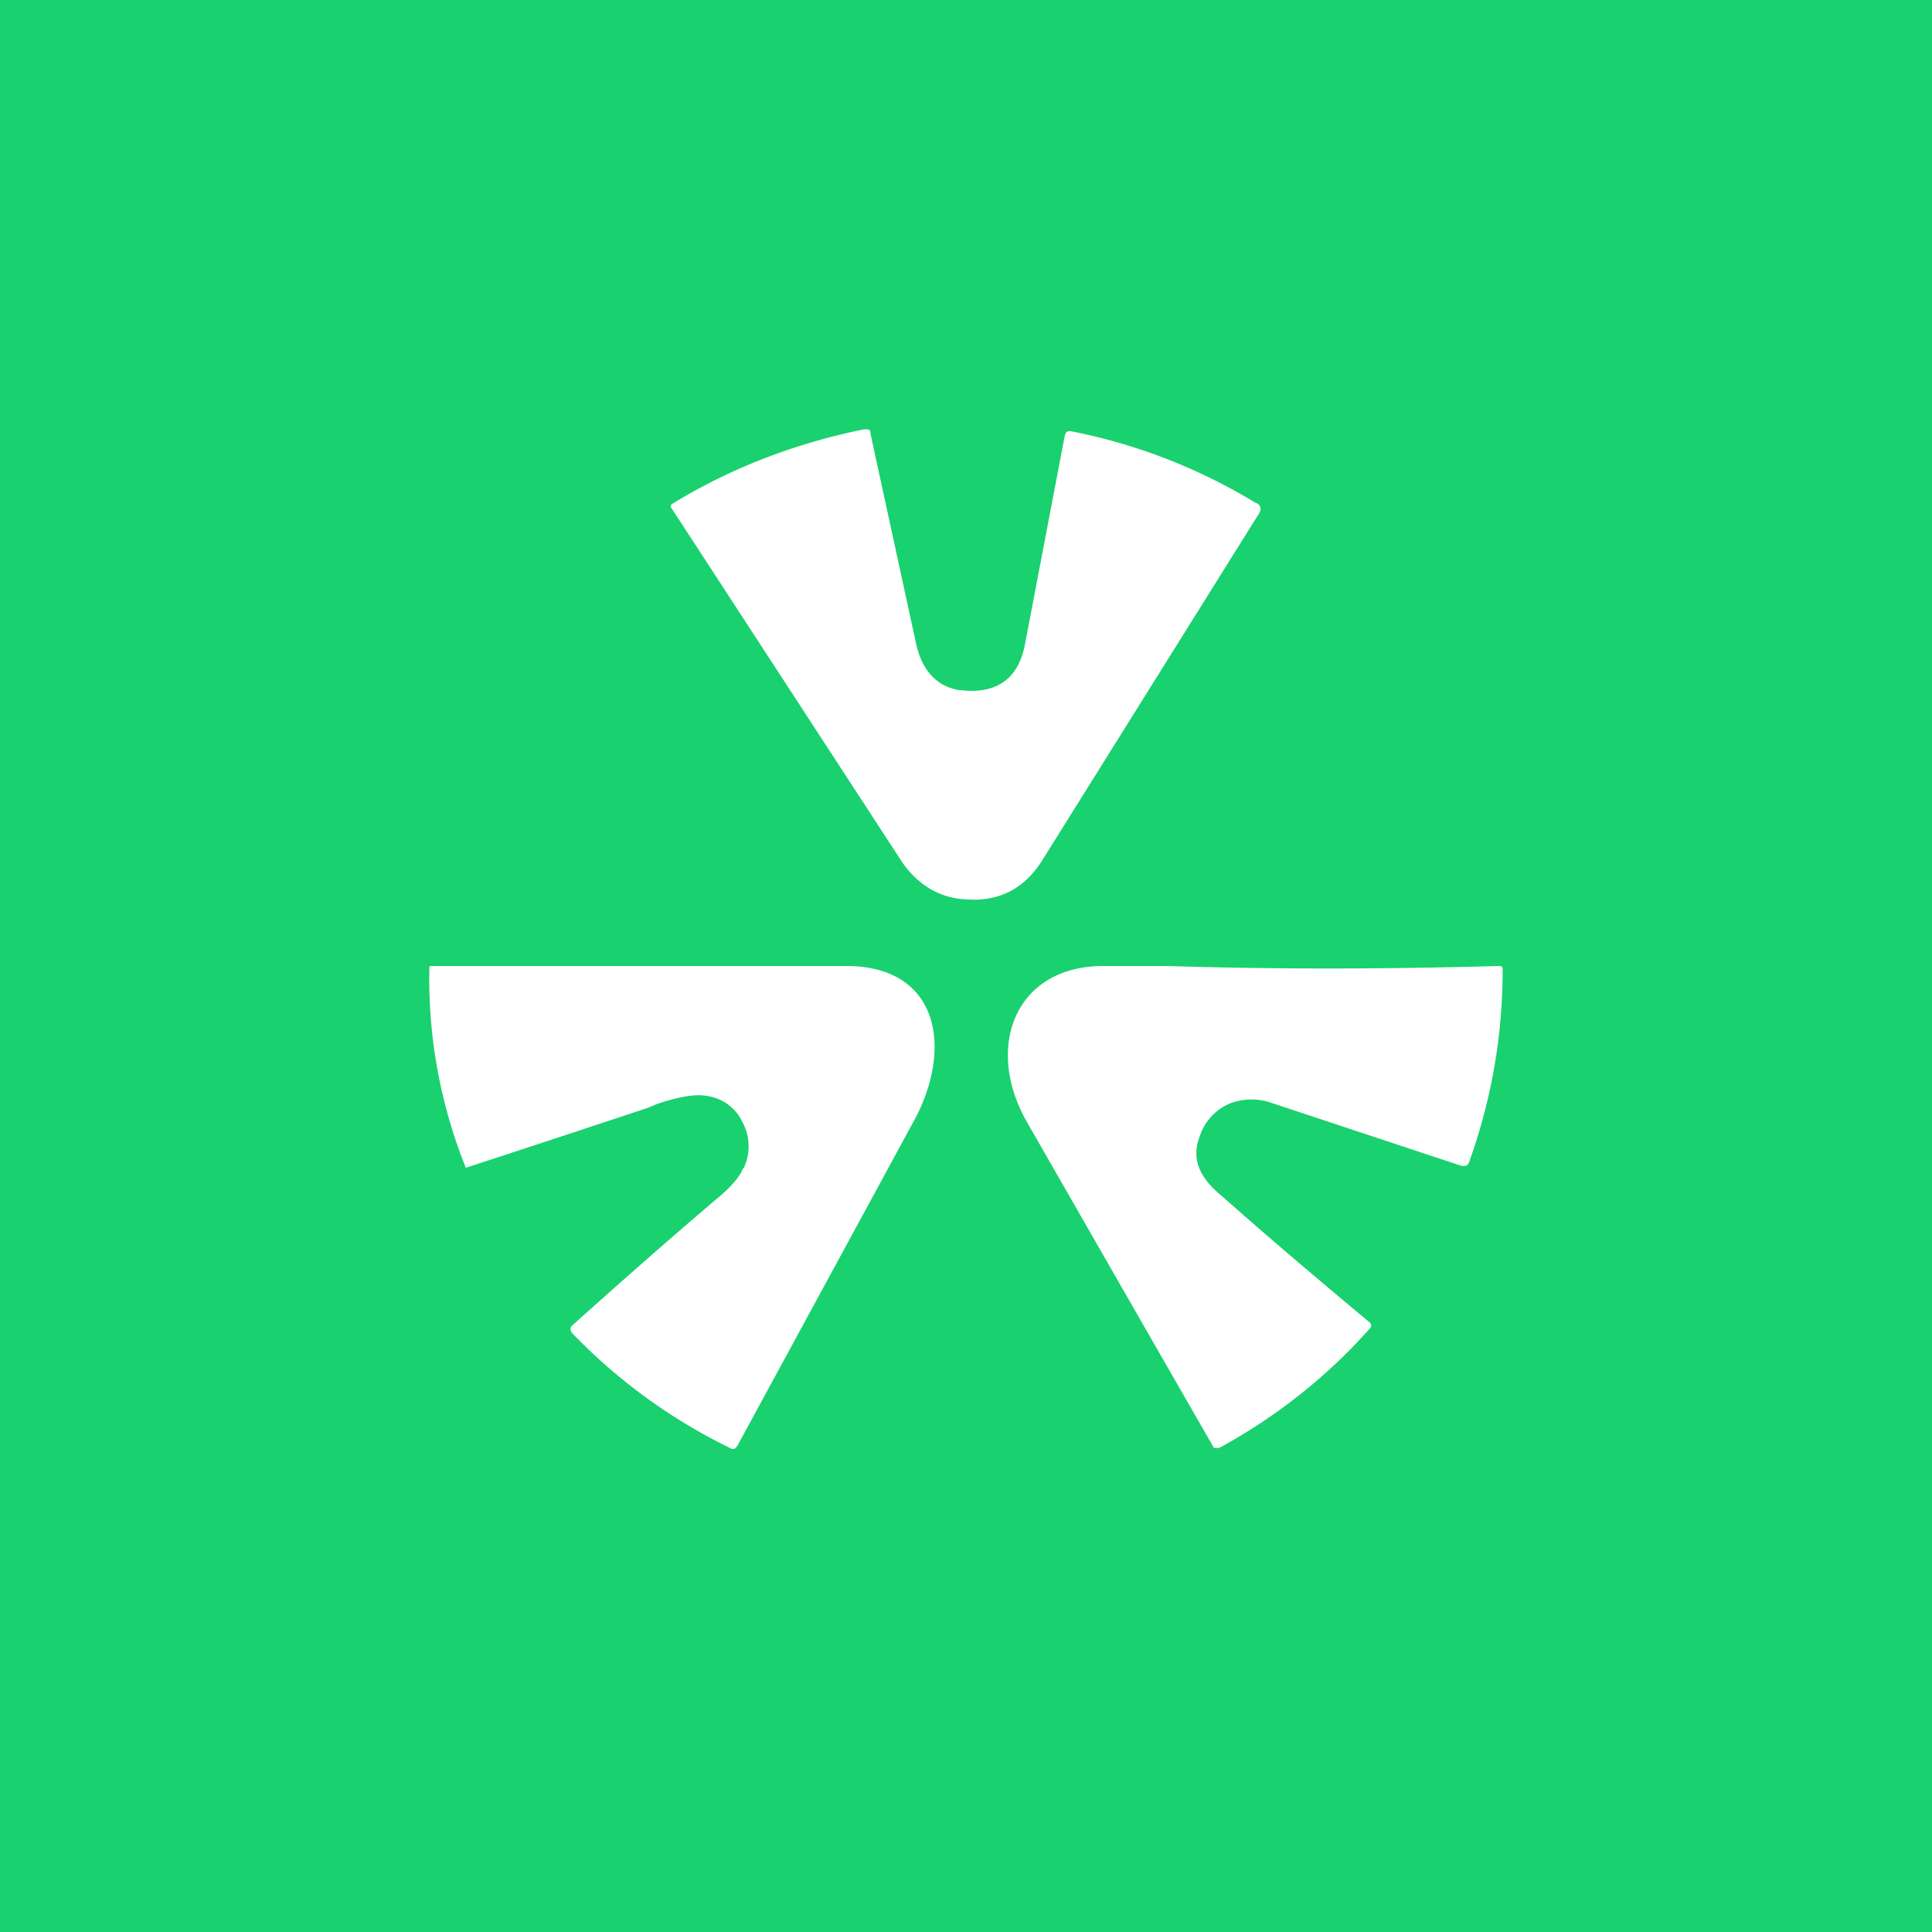 <!-- by TradingView --><svg width="18" height="18" viewBox="0 0 18 18" xmlns="http://www.w3.org/2000/svg"><path fill="#19D16F" d="M0 0h18v18H0z"/><path d="M8.94 6.43c-.2-.03-.34-.17-.4-.41l-.43-1.98C8.11 4 8.1 4 8.05 4c-.64.13-1.24.36-1.78.69-.02.01-.03.03-.01.05l2.15 3.3c.15.21.35.33.6.34.3.02.54-.1.71-.38l2-3.2c.04-.05.03-.1-.03-.12a5.24 5.24 0 0 0-1.7-.66c-.04-.01-.06 0-.07.04L9.55 6c-.06.32-.26.47-.6.43Zm3.82 5.95c-.4.45-.87.82-1.4 1.11h-.05a2724.51 2724.51 0 0 1-1.75-3.05c-.38-.68-.11-1.42.69-1.44h.62c.64.02 1.67.04 3.1 0 .02 0 .03.01.03.03 0 .61-.1 1.2-.31 1.79-.01.04-.04.05-.08.04l-1.75-.58a.57.57 0 0 0-.4 0 .5.5 0 0 0-.28.3c-.08.2-.02.38.2.56.44.39.9.78 1.38 1.18.02.02.02.04 0 .06Zm-5.83-1.5a.47.47 0 0 0-.01-.42.43.43 0 0 0-.34-.25c-.1-.02-.27.01-.47.08l-.07.03a352.2 352.2 0 0 1-1.7.56A4.72 4.72 0 0 1 4 9.03C4 9 4 9 4.03 9H7.9c.87.01.98.8.6 1.47l-1.63 3c-.02.03-.04.04-.07.02a5.21 5.21 0 0 1-1.47-1.07c-.02-.03-.02-.05 0-.07.38-.34.84-.75 1.37-1.2.12-.1.2-.2.22-.26Z" fill="#fff"/></svg>
